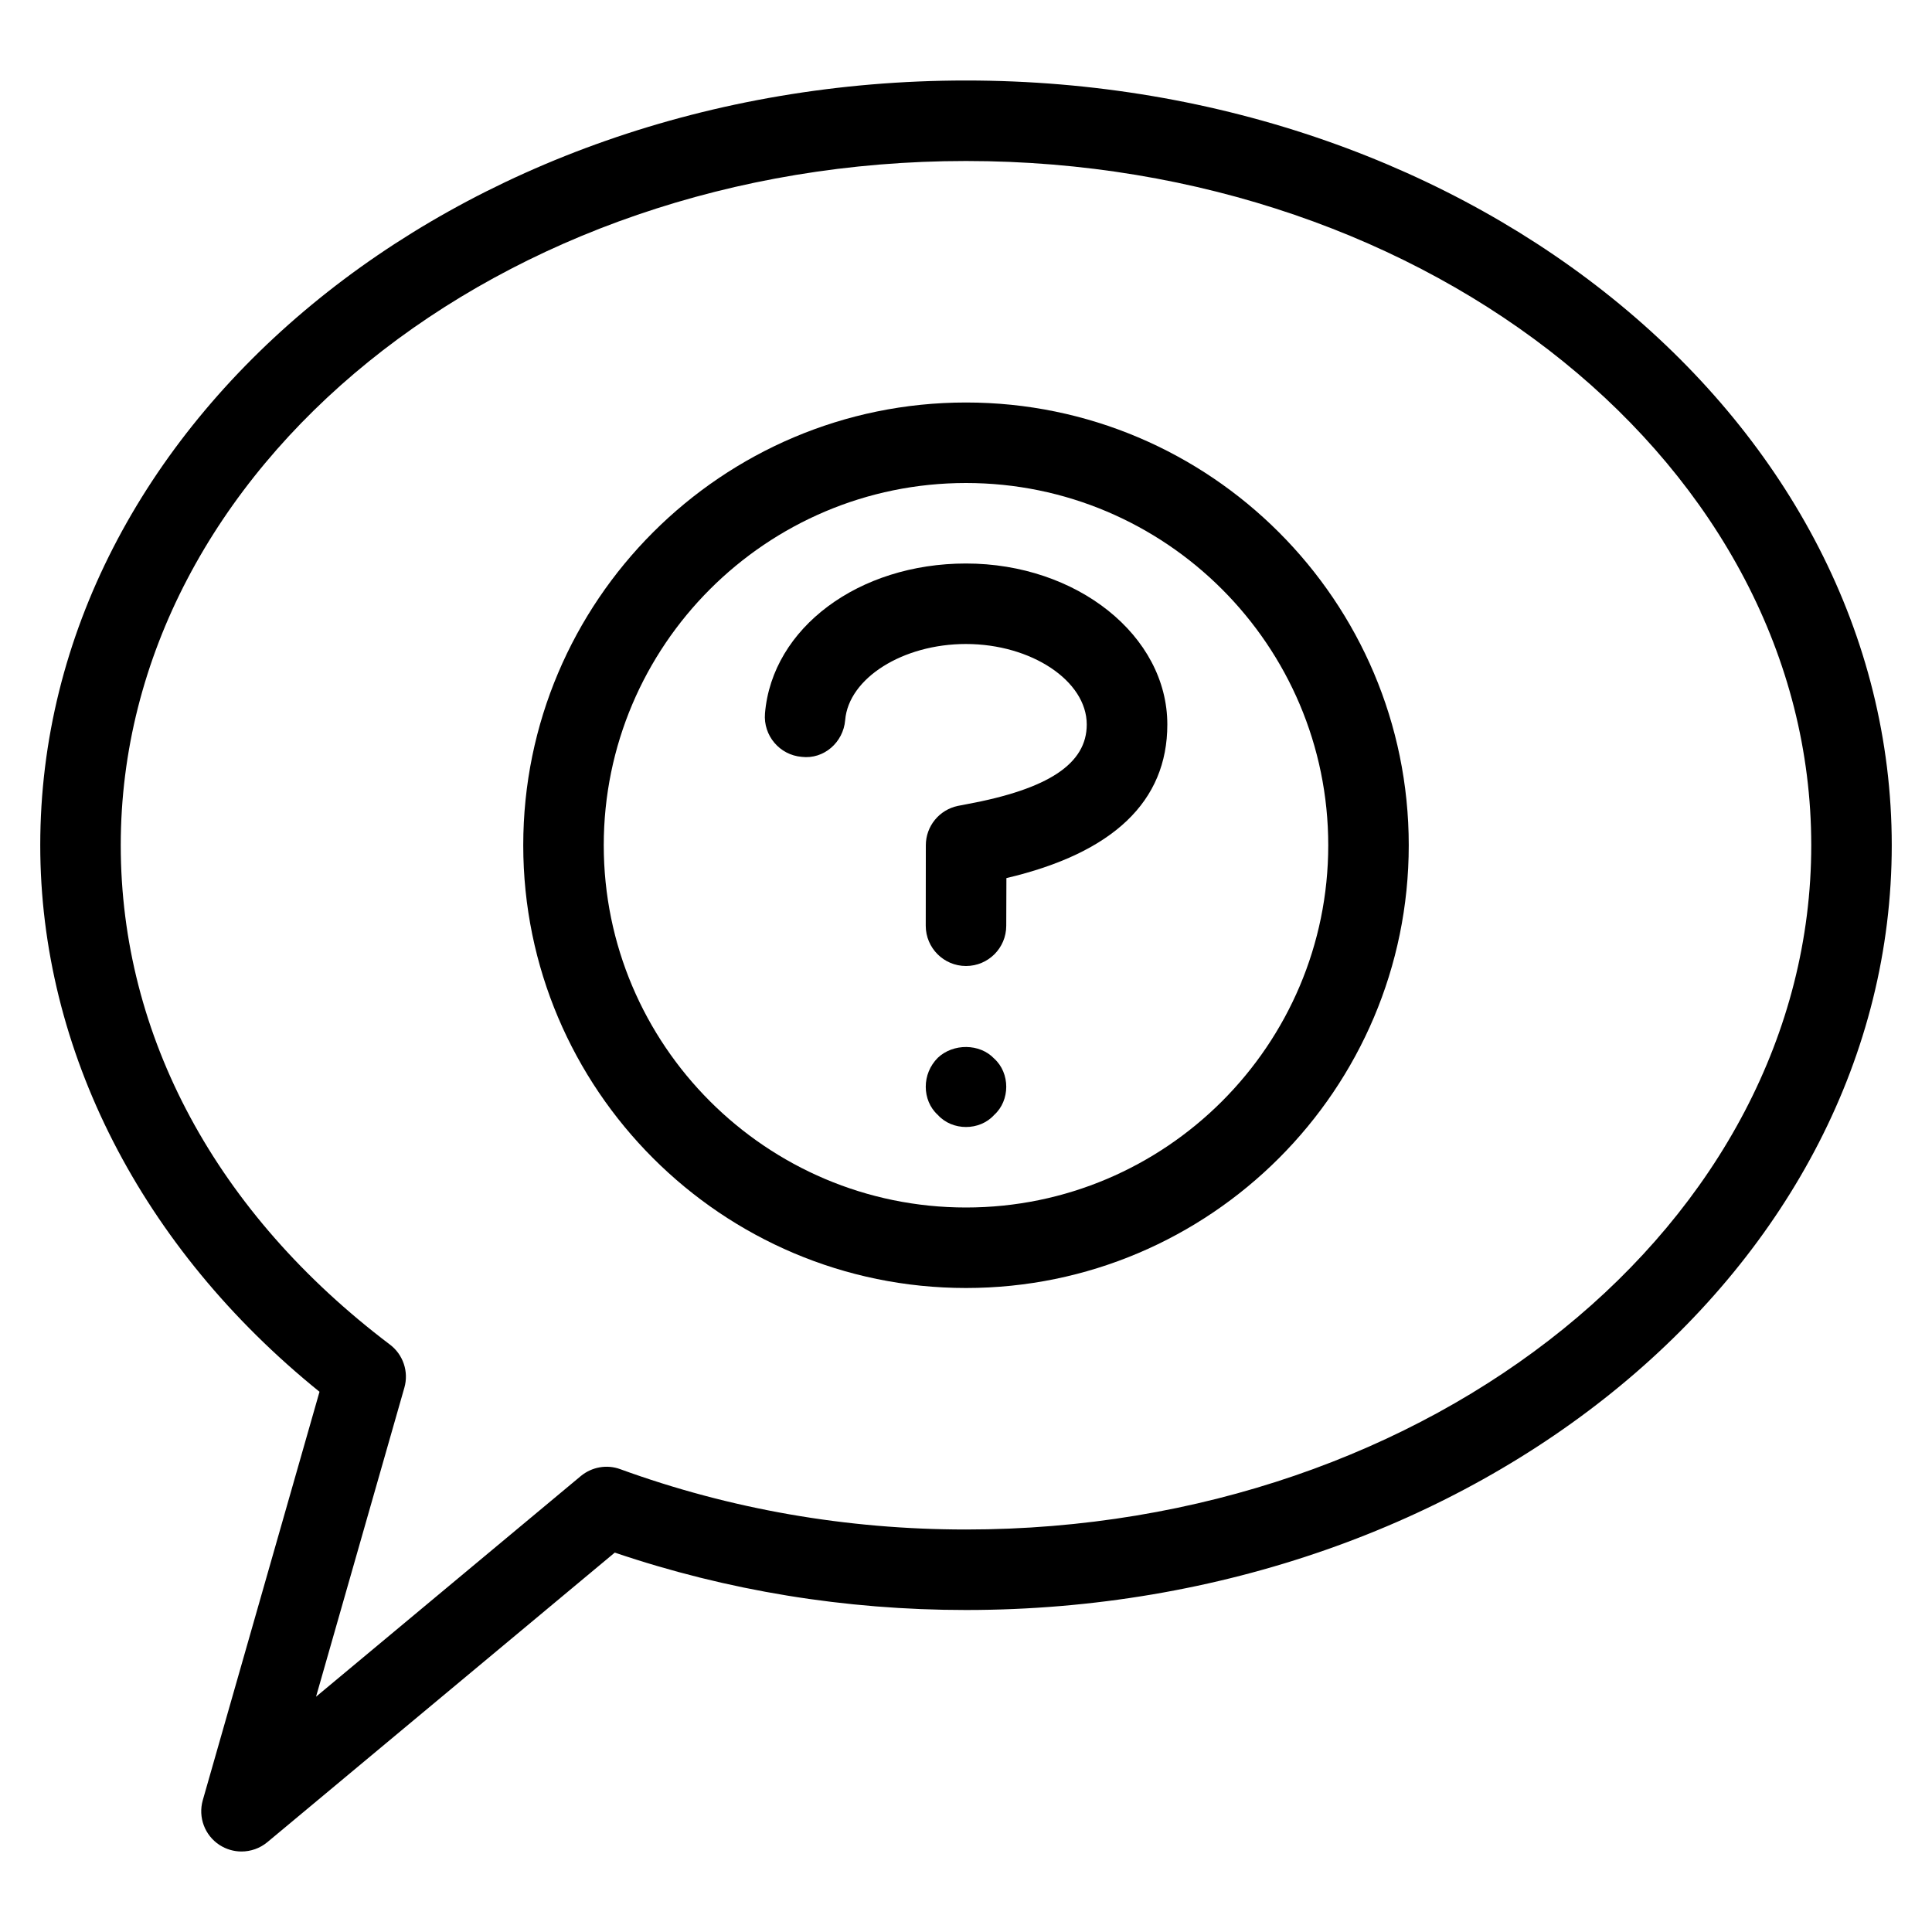 <?xml version="1.0" encoding="iso-8859-1"?>
<!-- Generator: Adobe Illustrator 19.0.0, SVG Export Plug-In . SVG Version: 6.00 Build 0)  -->
<svg version="1.1" id="Layer_1" xmlns="http://www.w3.org/2000/svg" xmlns:xlink="http://www.w3.org/1999/xlink" x="0px" y="0px"
	 viewBox="0 0 24 24" style="enable-background:new 0 0 24 24;" xml:space="preserve">
<g>
	<path d="M12,5c-3.033,0-5.5,2.467-5.5,5.5S8.967,16,12,16c3.033,0,5.5-2.467,5.5-5.5S15.033,5,12,5z M12,15
		c-2.481,0-4.5-2.019-4.5-4.5S9.519,6,12,6c2.481,0,4.5,2.019,4.5,4.5S14.481,15,12,15z"/>
	<path d="M11.65,13.14c-0.1,0.1-0.15,0.23-0.15,0.36s0.05,0.26,0.15,0.35C11.74,13.95,11.87,14,12,14s0.26-0.05,0.35-0.15
		c0.1-0.09,0.15-0.22,0.15-0.35s-0.05-0.26-0.15-0.35C12.17,12.96,11.84,12.96,11.65,13.14z"/>
	<path d="M12,7c-1.334,0-2.408,0.8-2.497,1.862C9.48,9.137,9.684,9.379,9.959,9.402c0.276,0.033,0.517-0.181,0.54-0.456
		C10.542,8.424,11.216,8,11.999,8C12.812,8,13.5,8.458,13.5,9c0,0.487-0.474,0.802-1.491,0.99L11.9,10.011
		c-0.232,0.048-0.399,0.252-0.399,0.489l-0.001,1c0,0.275,0.223,0.5,0.5,0.5c0.276,0,0.5-0.223,0.5-0.5l0.002-0.592
		c1.327-0.312,1.999-0.953,1.999-1.908C14.501,7.897,13.379,7,12,7z"/>
	<path d="M12,1C5.659,1,0.5,5.262,0.5,10.5c0,2.548,1.26,5.004,3.469,6.789l-1.45,5.074c-0.06,0.211,0.024,0.436,0.208,0.556
		C2.811,22.973,2.905,23,3,23c0.114,0,0.228-0.039,0.32-0.115l4.317-3.598C9.032,19.76,10.498,20,12,20c6.341,0,11.5-4.262,11.5-9.5
		C23.5,5.262,18.341,1,12,1z M12,19c-1.483,0-2.928-0.252-4.294-0.749c-0.167-0.062-0.354-0.028-0.491,0.085l-3.289,2.741
		l1.097-3.838c0.057-0.198-0.014-0.411-0.179-0.536C2.687,15.072,1.5,12.869,1.5,10.5C1.5,5.813,6.21,2,12,2
		c5.79,0,10.5,3.813,10.5,8.5C22.5,15.187,17.79,19,12,19z"/>
</g>
</svg>
